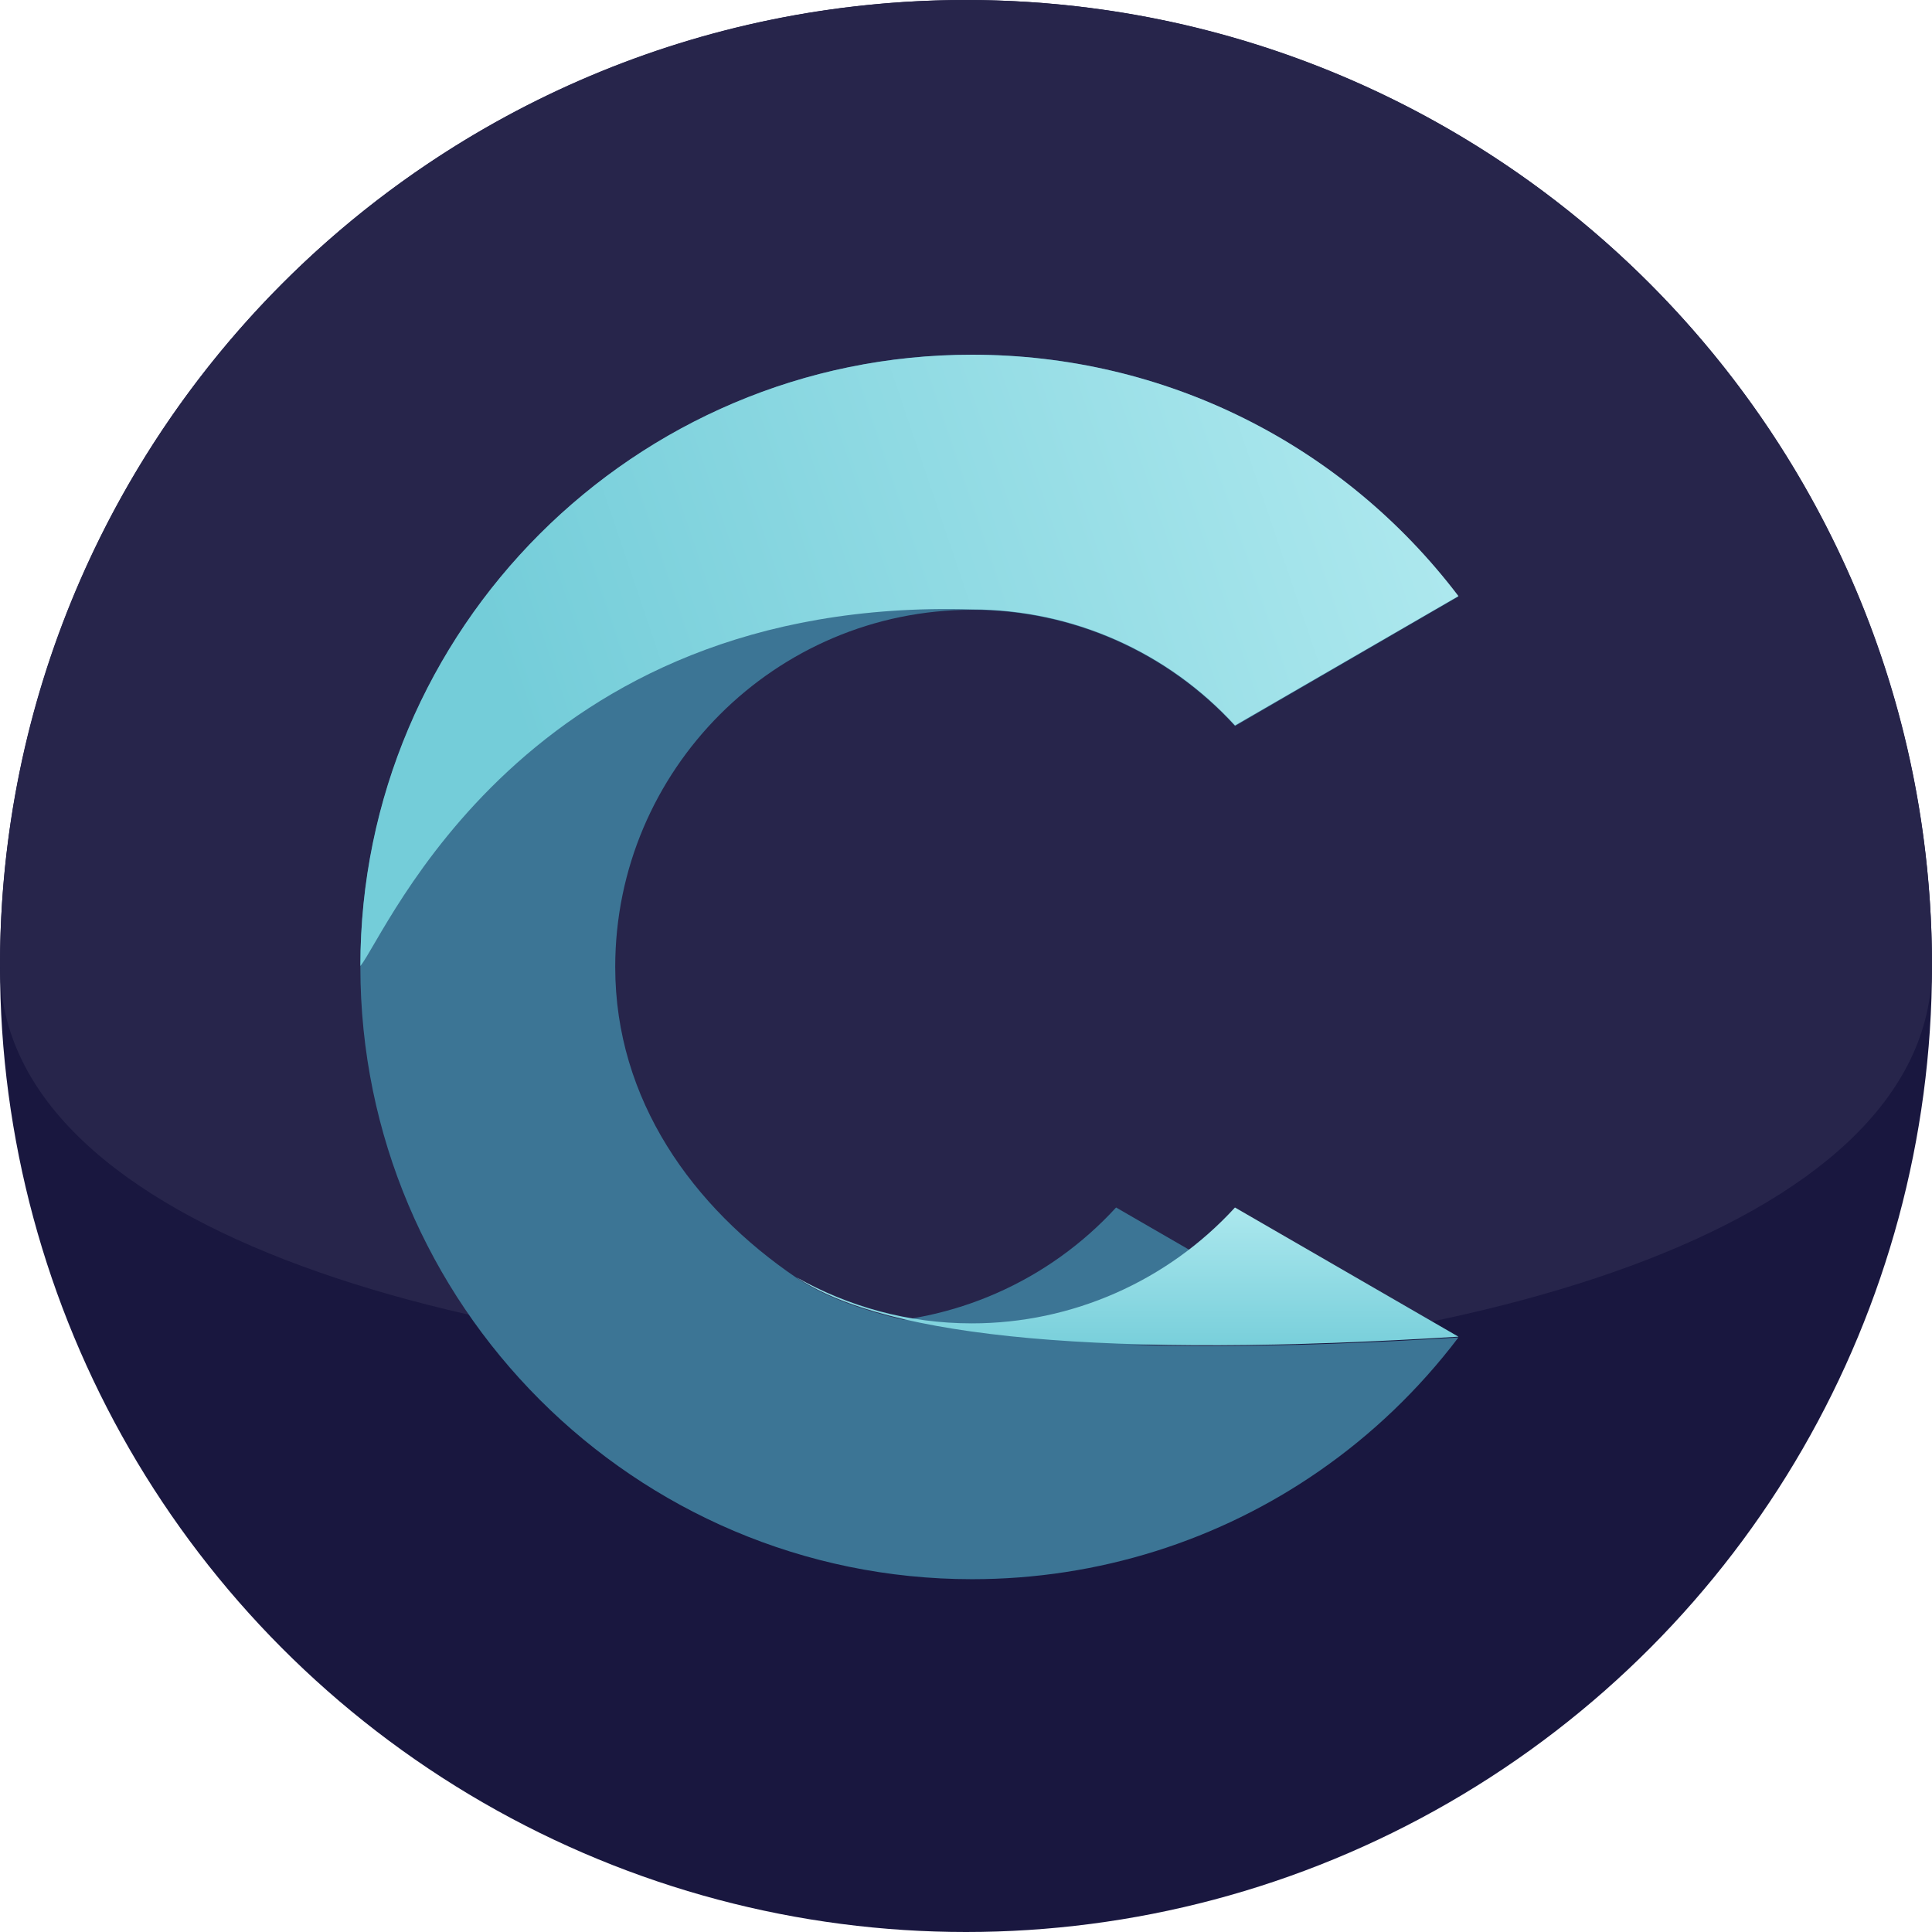 <?xml version="1.0" encoding="UTF-8"?>
<svg width="80px" height="80px" viewBox="0 0 80 80" version="1.1" xmlns="http://www.w3.org/2000/svg" xmlns:xlink="http://www.w3.org/1999/xlink">
    <!-- Generator: Sketch 50.2 (55047) - http://www.bohemiancoding.com/sketch -->
    <title>cacheIcon-lvl1</title>
    <desc>Created with Sketch.</desc>
    <defs>
        <linearGradient x1="50%" y1="0%" x2="50%" y2="100%" id="linearGradient-1">
            <stop stop-color="#ACE8EE" offset="0%"></stop>
            <stop stop-color="#74CDD9" offset="100%"></stop>
        </linearGradient>
        <linearGradient x1="100%" y1="39.169%" x2="13.506%" y2="55.377%" id="linearGradient-2">
            <stop stop-color="#ADE8EE" offset="0%"></stop>
            <stop stop-color="#74CDD9" offset="100%"></stop>
        </linearGradient>
    </defs>
    <g id="Landing-Page---Token-Sale" stroke="none" stroke-width="1" fill="none" fill-rule="evenodd">
        <g id="Desktop-HD" transform="translate(-281, -711)">
            <g id="Header">
                <g id="Group-22" transform="translate(197, 669)">
                    <g id="Group-20">
                        <g id="Group-19">
                            <g id="Group-16" transform="translate(17, 42)">
                                <g id="Group-17" transform="translate(67, 0)">
                                    <g id="cacheIcon-lvl1">
                                        <g id="cacheIcon">
                                            <circle id="Oval" fill="#19173F" cx="40" cy="40" r="40"></circle>
                                            <path d="M80,40 C80,17.909 62.091,0 40,0 C17.909,0 0,17.909 0,40 C0,62.091 80,62.091 80,40 Z" id="Oval" fill="#27254B"></path>
                                            <g id="Group" transform="translate(14.922, 14.688)">
                                                <path d="M13.125,38.197 C15.274,39.414 17.756,40.11 20.398,40.11 C24.563,40.11 28.514,38.349 31.293,35.312 L40.547,40.661 C26.026,41.564 16.885,40.742 13.125,38.197 Z" id="Combined-Shape" fill="#3C7595"></path>
                                                <path d="M18.047,38.197 C20.196,39.414 22.678,40.11 25.32,40.11 C29.485,40.11 33.436,38.349 36.215,35.312 L45.469,40.661 C30.947,41.564 21.807,40.742 18.047,38.197 Z" id="Combined-Shape" fill="url(#linearGradient-1)"></path>
                                                <path d="M25.327,0 C33.308,0 40.687,3.705 45.469,10.01 L36.218,15.374 C33.44,12.329 29.491,10.563 25.327,10.563 C17.182,10.563 10.553,17.198 10.553,25.352 C10.553,30.861 13.765,35.308 18.057,38.222 C21.815,40.774 30.953,41.598 45.469,40.693 C43.83,42.854 41.886,44.71 39.717,46.215 C35.558,49.103 30.573,50.703 25.327,50.703 C11.361,50.703 0,39.331 0,25.352 C0,11.372 11.361,0 25.327,0 Z" id="Path" fill="#3C7595"></path>
                                                <path d="M25.327,0 C33.308,0 40.687,3.7 45.469,9.995 L36.218,15.351 C33.44,12.31 29.491,10.547 25.327,10.547 C6.797,9.995 1.068,24.028 0,25.312 C0,11.354 11.361,0 25.327,0 Z" id="Path" fill="url(#linearGradient-2)"></path>
                                            </g>
                                        </g>
                                    </g>
                                </g>
                            </g>
                        </g>
                    </g>
                </g>
            </g>
        </g>
    </g>
</svg>